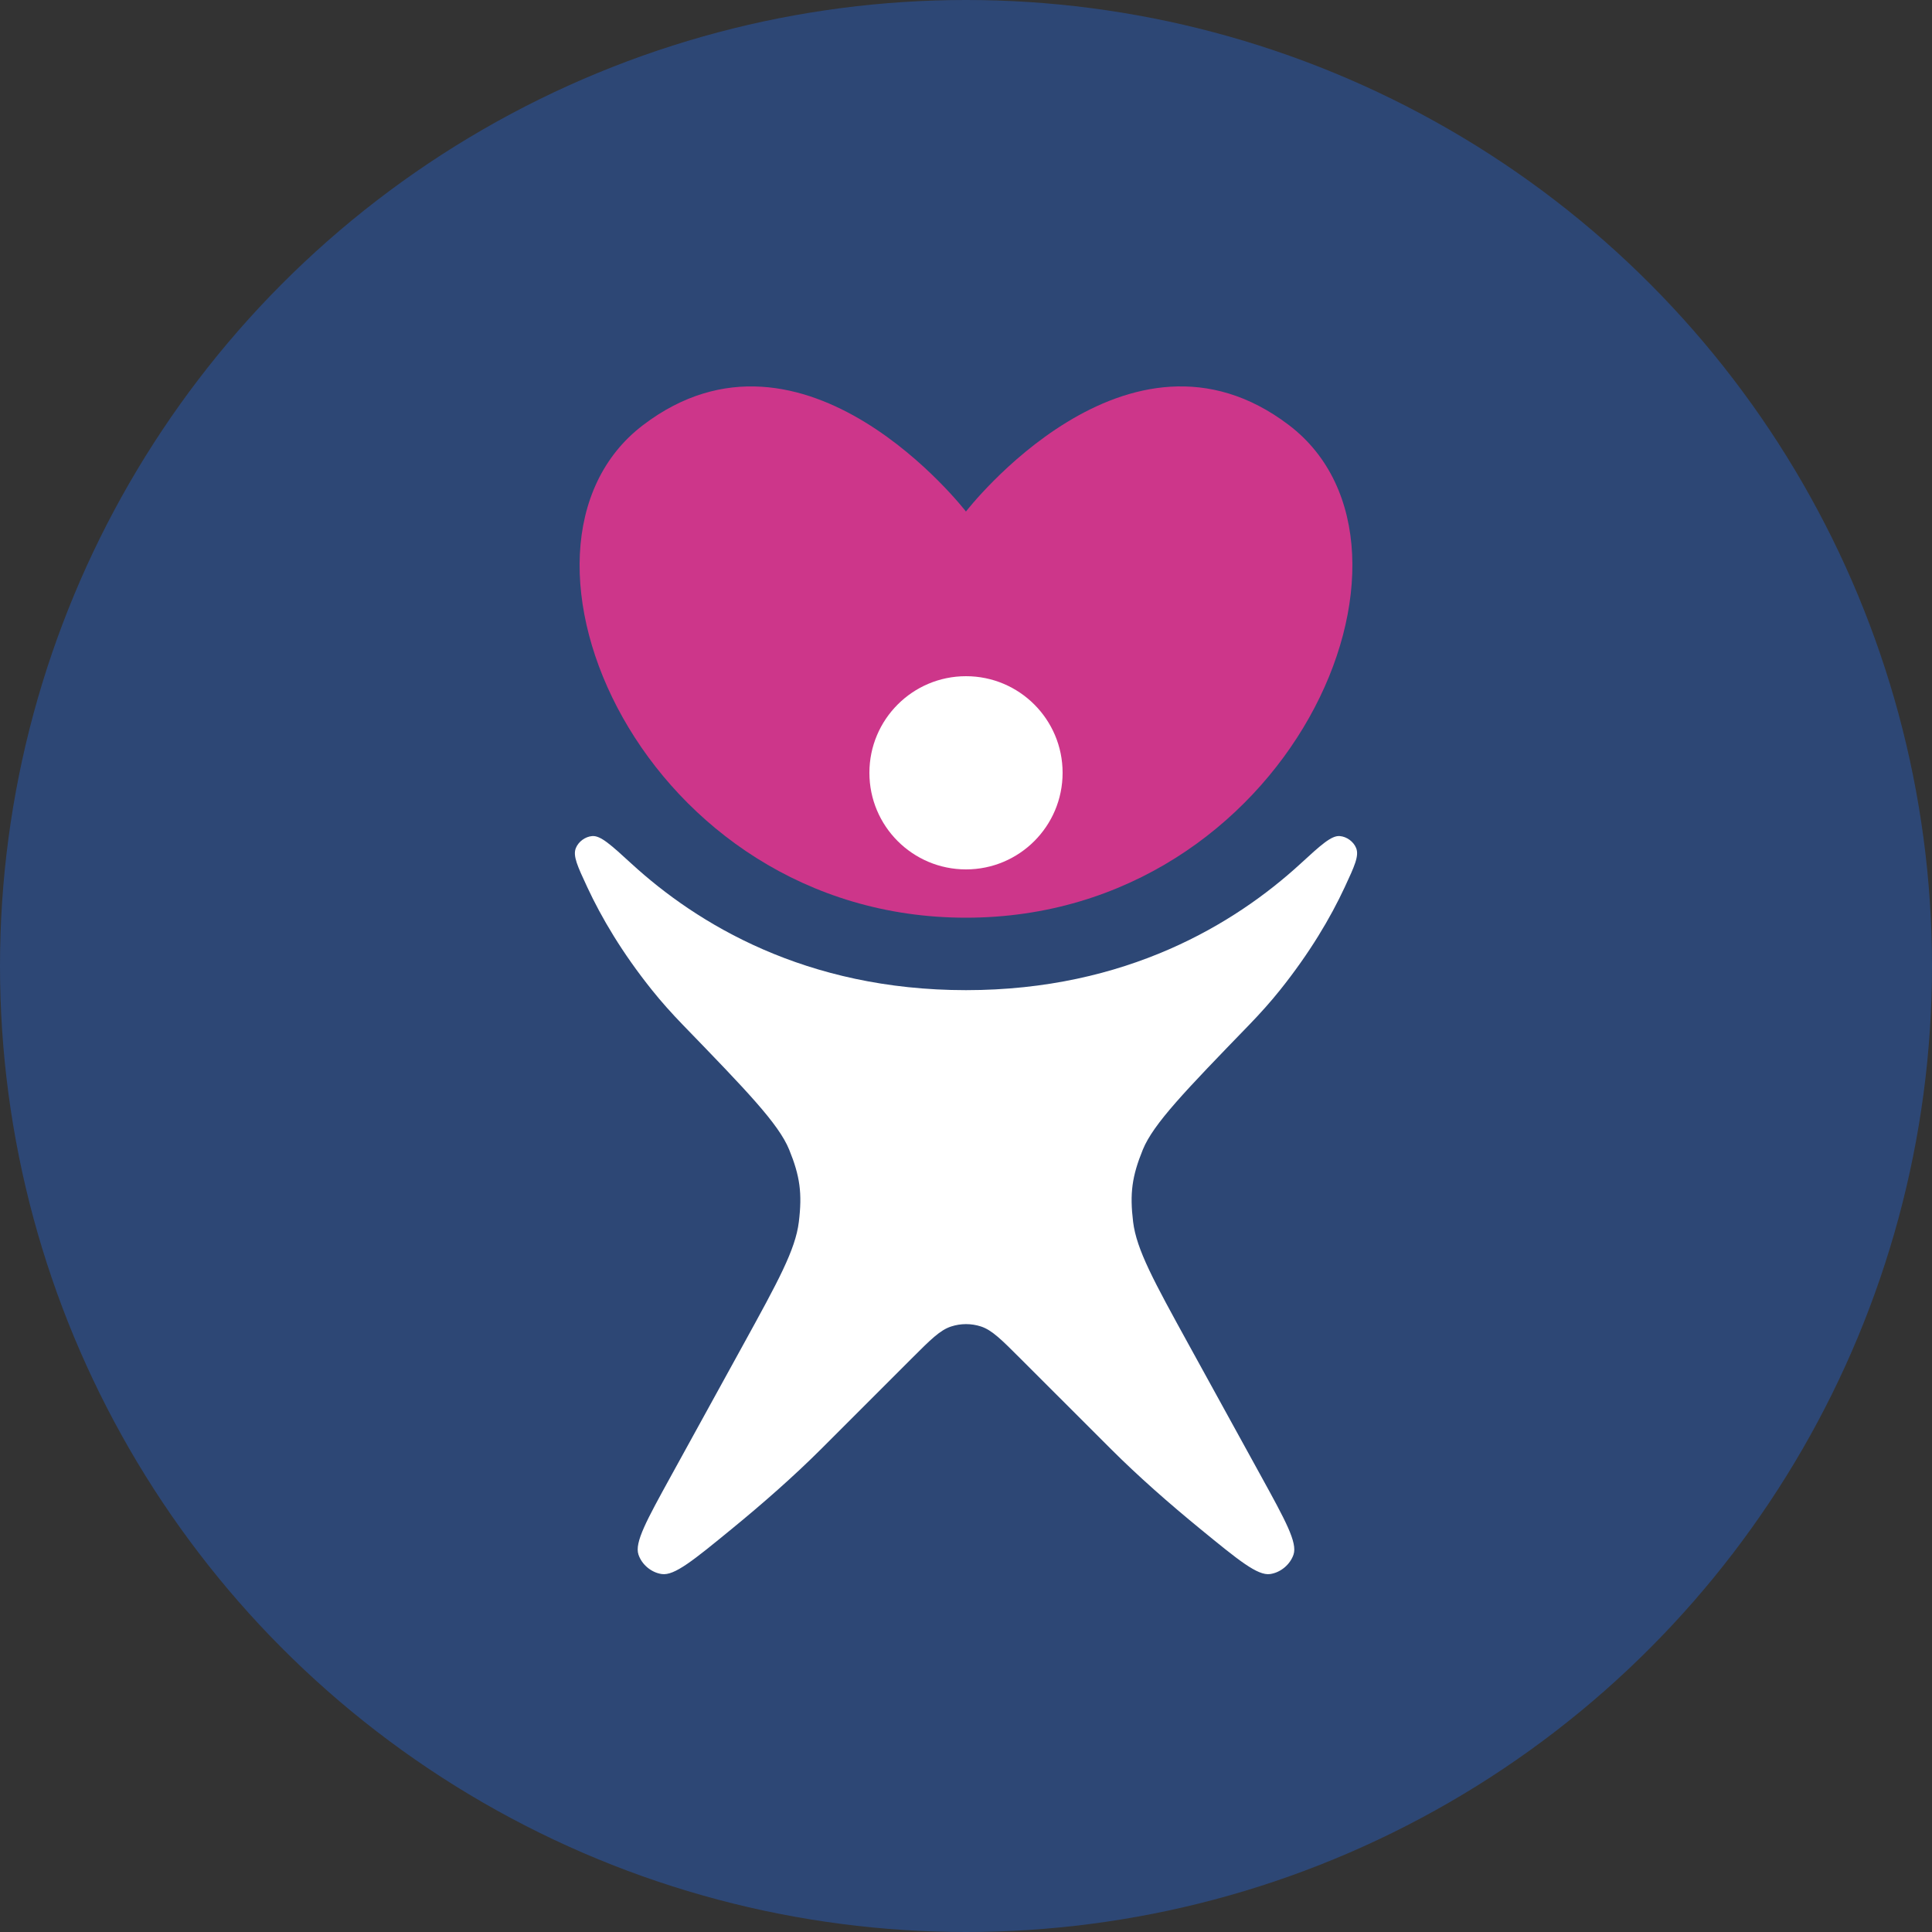 <svg width="40" height="40" viewBox="0 0 40 40" fill="none" xmlns="http://www.w3.org/2000/svg">
<rect x="0" y="0" width="40" height="40" fill="#333333" stroke="none"/>
<circle cx="20" cy="20" r="20" fill="#2D4775"/>
<path d="M26.688 8.803C30.033 11.352 26.685 19 19.999 19C13.313 19 9.968 11.352 13.311 8.803C16.655 6.254 19.999 10.591 19.999 10.591C19.999 10.591 23.343 6.253 26.688 8.803Z" fill="#CD368A"/>
<circle cx="20" cy="16" r="2" fill="white"/>
<path d="M20 20.5C16.675 20.5 14.425 19.119 13.08 17.887C12.649 17.492 12.434 17.295 12.26 17.31C12.116 17.322 11.977 17.424 11.923 17.557C11.856 17.719 11.957 17.934 12.158 18.366C12.453 19 12.88 19.726 13.5 20.5C13.691 20.739 13.906 20.979 14.134 21.215C15.458 22.582 16.12 23.266 16.339 23.802C16.564 24.354 16.611 24.708 16.539 25.299C16.469 25.874 16.11 26.527 15.392 27.833L13.89 30.563C13.386 31.479 13.134 31.937 13.219 32.187C13.288 32.394 13.486 32.559 13.702 32.589C13.963 32.627 14.357 32.304 15.145 31.659C15.783 31.137 16.432 30.568 17.001 30C17.773 29.229 18.395 28.606 18.869 28.132C19.265 27.736 19.463 27.538 19.691 27.464C19.892 27.398 20.108 27.398 20.309 27.463C20.538 27.538 20.735 27.736 21.131 28.132L23 30C23.568 30.568 24.216 31.136 24.854 31.658C25.642 32.303 26.036 32.626 26.297 32.589C26.513 32.558 26.711 32.393 26.781 32.186C26.865 31.937 26.613 31.479 26.109 30.562L24.608 27.833C23.89 26.527 23.531 25.874 23.46 25.299C23.388 24.708 23.436 24.354 23.661 23.802C23.88 23.266 24.542 22.582 25.866 21.215C26.094 20.979 26.309 20.739 26.5 20.5C27.119 19.726 27.547 19 27.842 18.366C28.043 17.934 28.143 17.719 28.077 17.557C28.023 17.424 27.883 17.322 27.74 17.31C27.566 17.295 27.35 17.492 26.92 17.887L26.92 17.887C25.574 19.119 23.325 20.5 20 20.5Z" fill="white"/>
</svg>
